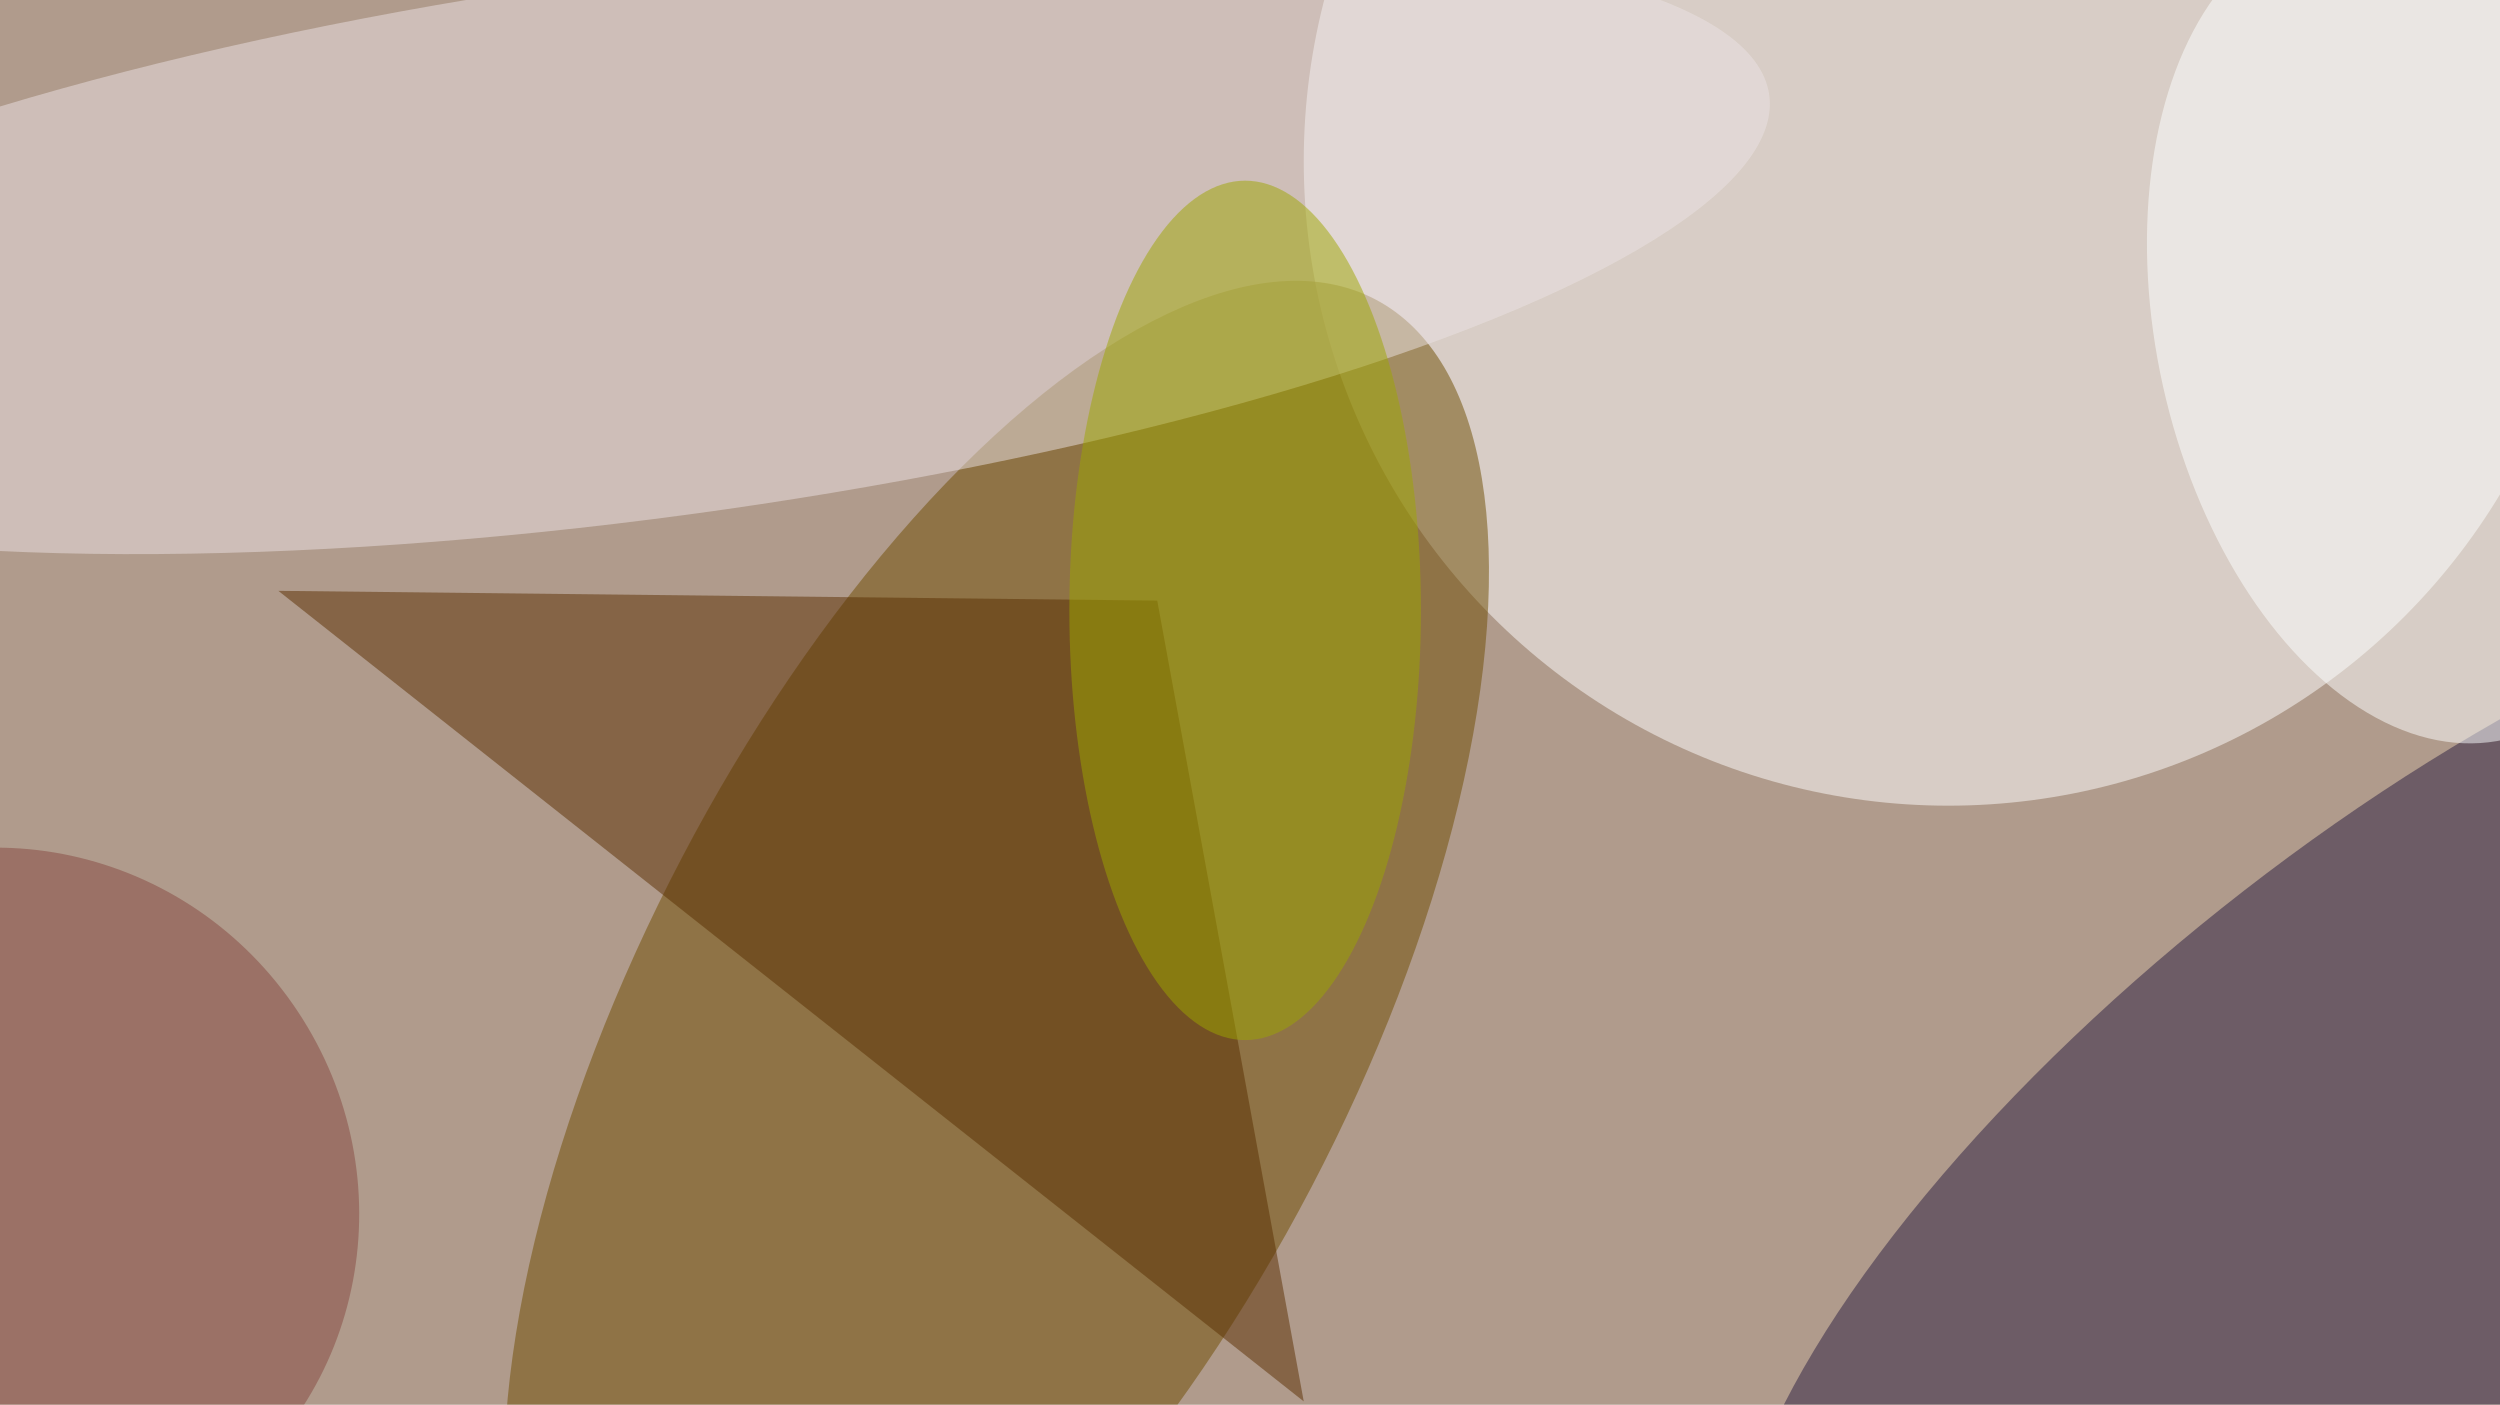 <svg xmlns="http://www.w3.org/2000/svg" viewBox="0 0 4912 2760"><filter id="b"><feGaussianBlur stdDeviation="12" /></filter><path d="M0 0h4912v2760H0z" fill="#b09b8c" /><g filter="url(#b)" transform="scale(19.188) translate(0.5 0.5)"><ellipse fill="#fff" fill-opacity=".502" cx="199" cy="16" rx="66" ry="66" /><g transform="translate(101.537 104.228) rotate(117.639) scale(83.616 36.379)"><ellipse fill="#6e4d00" fill-opacity=".502" cx="0" cy="0" rx="1" ry="1" /></g><g transform="translate(250.471 118.03) rotate(142.196) scale(89.711 34.583)"><ellipse fill="#2b1f40" fill-opacity=".502" cx="0" cy="0" rx="1" ry="1" /></g><g transform="translate(66.169 24.697) rotate(172.316) scale(115.538 27.752)"><ellipse fill="#ece2e3" fill-opacity=".502" cx="0" cy="0" rx="1" ry="1" /></g><path fill="#5a2e00" fill-opacity=".502" d="M133 143 118 61 28 60z" /><ellipse fill="#9ea600" fill-opacity=".502" cx="127" cy="62" rx="18" ry="44" /><g transform="translate(246.622 33.358) rotate(167.424) scale(26.261 42.902)"><ellipse fill="#fcffff" fill-opacity=".502" cx="0" cy="0" rx="1" ry="1" /></g><g transform="translate(0 122.953) rotate(56.476) scale(36.942 35.984)"><ellipse fill="#864940" fill-opacity=".502" cx="0" cy="0" rx="1" ry="1" /></g></g></svg>